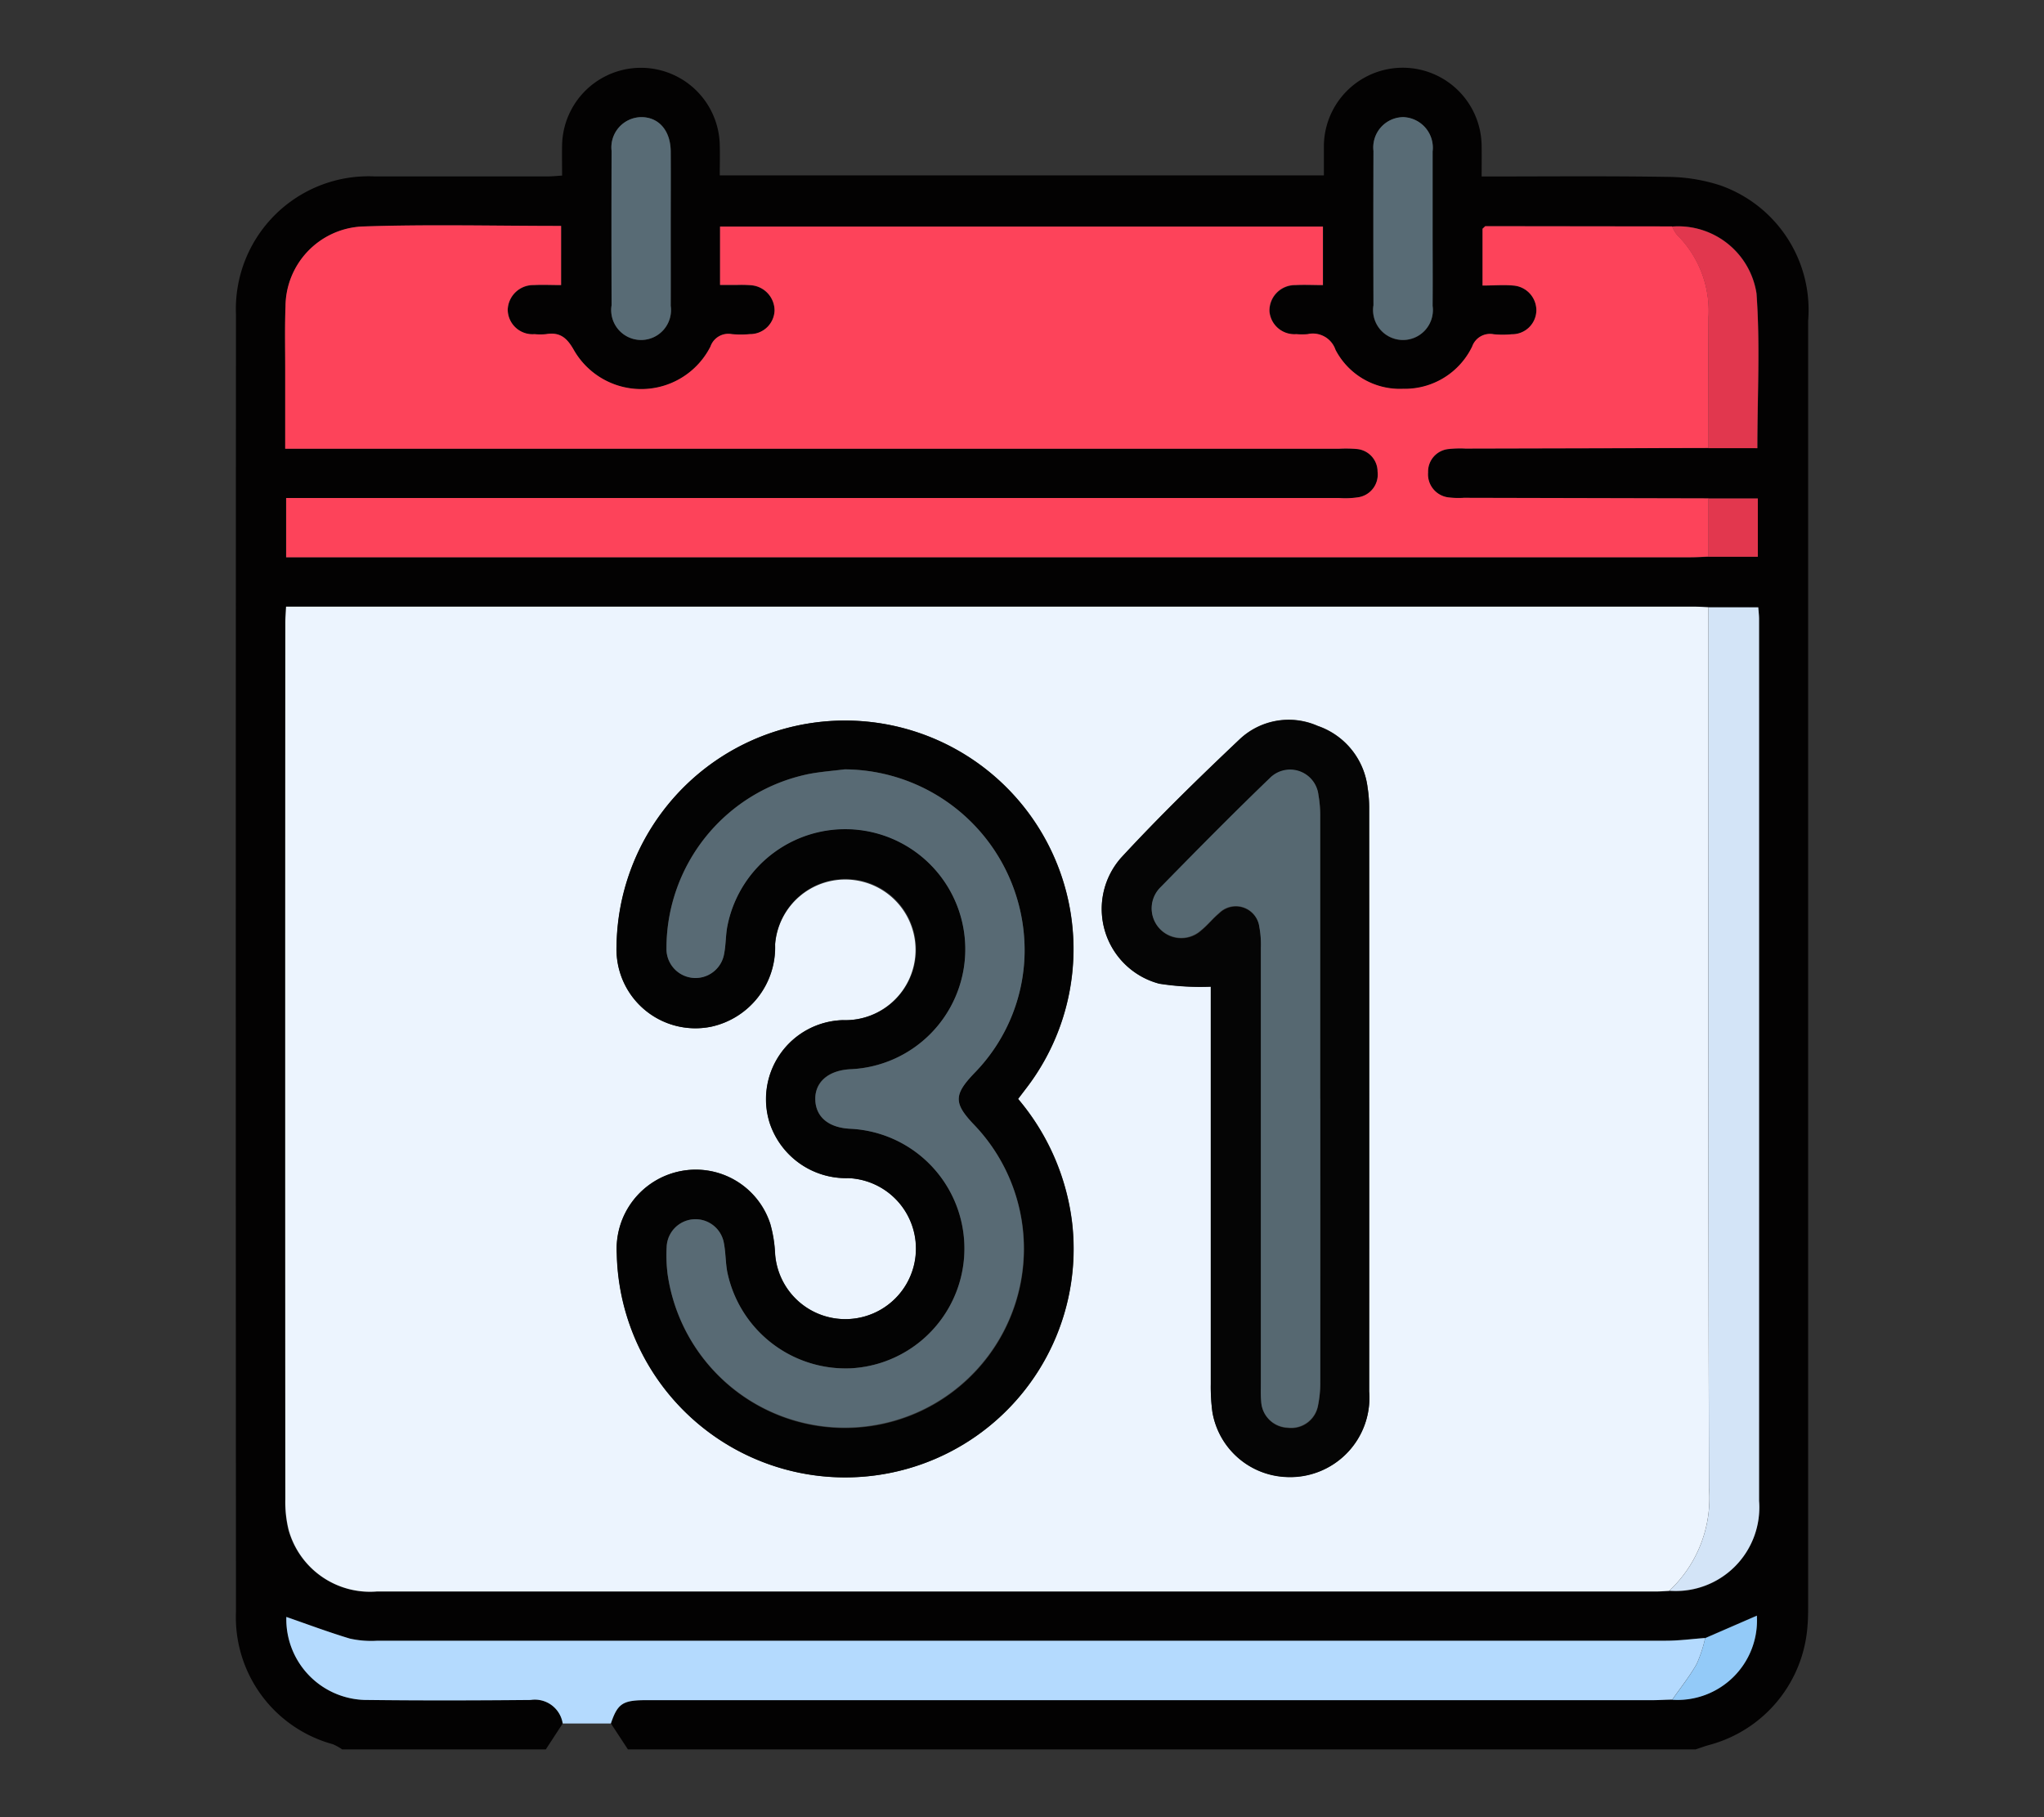 <svg xmlns="http://www.w3.org/2000/svg" width="54" height="48" viewBox="0 0 54 48">
  <rect x="0" y="0" width="54" height="48" fill="#333333" stroke="none"/>
  <g id="Grupo_957175" data-name="Grupo 957175" transform="translate(9624 8402)">
    <rect id="Rectángulo_52993" data-name="Rectángulo 52993" width="54" height="48" transform="translate(-9624 -8402)" fill="none"/>
    <g id="Grupo_957179" data-name="Grupo 957179" transform="translate(-9630.197 -8400.902)">
      <g id="Grupo_957181" data-name="Grupo 957181" transform="translate(12.424 0.692)">
        <path id="Trazado_157533" data-name="Trazado 157533" d="M50.986,45.112h-28.2l-.449-.685c.178-.527.312-.617.933-.617H49.857c.173,0,.346-.009.52-.014a2.1,2.1,0,0,0,2.235-2.221l-1.365.593c-.345.025-.69.072-1.035.072q-17.02.006-34.04,0a2.614,2.614,0,0,1-.731-.056c-.571-.169-1.129-.382-1.678-.572a2.133,2.133,0,0,0,2.159,2.193c1.431.017,2.862.013,4.293,0a.744.744,0,0,1,.849.621l-.447.685h-5.38a1.46,1.46,0,0,0-.246-.136,3.477,3.477,0,0,1-2.56-3.5q-.009-17.135,0-34.269A3.506,3.506,0,0,1,16.1,3.562c1.518,0,3.037,0,4.555,0,.124,0,.248-.013.392-.022,0-.288-.006-.547,0-.805a2.083,2.083,0,0,1,4.165-.009c.008.27,0,.541,0,.809h15.96c0-.272,0-.516,0-.76a2.084,2.084,0,0,1,4.168,0c.005.256,0,.511,0,.789,1.664,0,3.281-.016,4.9.01a4.6,4.6,0,0,1,1.4.223,3.487,3.487,0,0,1,2.326,3.579q0,16.961,0,33.922c0,.173,0,.347-.015.52a3.509,3.509,0,0,1-2.586,3.173c-.129.035-.254.082-.382.124m.344-34.376h1.3c0-1.385.073-2.743-.023-4.089a2.093,2.093,0,0,0-2.228-1.765l-4.942-.006-.07.066v1.5c.293,0,.553-.02.809,0a.657.657,0,0,1,.613.666.641.641,0,0,1-.65.622,2.509,2.509,0,0,1-.477,0,.5.5,0,0,0-.565.329,1.975,1.975,0,0,1-1.826,1.116,1.917,1.917,0,0,1-1.785-1.031.63.63,0,0,0-.733-.413,1.541,1.541,0,0,1-.3,0,.661.661,0,0,1-.712-.606.674.674,0,0,1,.684-.691c.24-.015.482,0,.729,0V4.887H25.22V6.432h.437a3.166,3.166,0,0,1,.39.008.673.673,0,0,1,.614.67.646.646,0,0,1-.653.621,2.519,2.519,0,0,1-.477,0,.5.5,0,0,0-.564.329,2.051,2.051,0,0,1-3.612.085c-.187-.329-.373-.472-.733-.413a1.523,1.523,0,0,1-.3,0,.656.656,0,0,1-.711-.651.675.675,0,0,1,.685-.646c.24-.015.482,0,.726,0V4.872c-1.776,0-3.525-.045-5.271.016a2.128,2.128,0,0,0-2.009,2.121c-.021.549-.008,1.1-.008,1.648,0,.688,0,1.376,0,2.1H41.585a3.177,3.177,0,0,1,.433.006.6.6,0,0,1,.573.6.608.608,0,0,1-.532.68,2.254,2.254,0,0,1-.476.016H13.753v1.567h37.1c.159,0,.317-.01.476-.016h1.306V12.069H51.332l-6.462-.015a2.2,2.2,0,0,1-.389-.009.615.615,0,0,1-.557-.663.6.6,0,0,1,.557-.618,2.706,2.706,0,0,1,.433-.011l6.419-.016m0,4.206c-.115-.005-.23-.015-.346-.015H13.748c-.008.162-.02.288-.02.414q0,11.582,0,23.164a3.078,3.078,0,0,0,.088.814,2.232,2.232,0,0,0,2.33,1.622h33.8c.115,0,.231-.01.346-.015a2.207,2.207,0,0,0,2.374-2.372q.006-11.652,0-23.3c0-.1-.013-.193-.021-.305Zm-27.416-10c0-.679,0-1.359,0-2.038,0-.55-.311-.9-.774-.909a.8.8,0,0,0-.788.893q-.006,2.038,0,4.077a.79.79,0,1,0,1.562.015c.006-.679,0-1.359,0-2.038M44.044,4.9c0-.665,0-1.33,0-1.995A.809.809,0,0,0,43.268,2a.8.8,0,0,0-.787.893q-.007,2.038,0,4.076a.79.79,0,1,0,1.562.016c.007-.694,0-1.388,0-2.081" transform="translate(-12.424 -0.692)" fill="#030202"/>
        <path id="Trazado_157536" data-name="Trazado 157536" d="M60.239,149.525c-.115.005-.231.015-.346.015H26.1a2.232,2.232,0,0,1-2.33-1.622,3.083,3.083,0,0,1-.088-.814q-.007-11.582,0-23.164c0-.126.012-.252.02-.413H60.932c.115,0,.23.01.346.015,0,7.756-.009,15.511.015,23.267a3.352,3.352,0,0,1-1.054,2.715m-17.2-12.991.208-.273A6.036,6.036,0,1,0,32.434,132.5a2.085,2.085,0,0,0,2.5,2.121,2.145,2.145,0,0,0,1.688-2.173,1.857,1.857,0,1,1,1.792,2,2.089,2.089,0,0,0-1.937,2.709,2.126,2.126,0,0,0,2.08,1.464,1.863,1.863,0,0,1-.036,3.724,1.858,1.858,0,0,1-1.9-1.746,3.439,3.439,0,0,0-.125-.766,2.069,2.069,0,0,0-2.391-1.393,2.092,2.092,0,0,0-1.665,2.174,6.035,6.035,0,1,0,12.029-.815,6.2,6.2,0,0,0-1.424-3.267m5.086-2.968v.4q0,5.05,0,10.1a5.008,5.008,0,0,0,.043.734,2.064,2.064,0,0,0,1.909,1.712,2.094,2.094,0,0,0,2.232-2.256q.006-7.716,0-15.431a3.4,3.4,0,0,0-.041-.518,1.972,1.972,0,0,0-1.321-1.632,1.889,1.889,0,0,0-2.065.359c-1.07,1.013-2.128,2.042-3.127,3.125a2.042,2.042,0,0,0,1.007,3.325,6.986,6.986,0,0,0,1.36.079" transform="translate(-22.37 -109.292)" fill="#ecf4fe"/>
        <path id="Trazado_157537" data-name="Trazado 157537" d="M55.374,36.645l4.942.006a.9.9,0,0,0,.125.218,2.834,2.834,0,0,1,.834,2.183c-.006,1.151,0,2.3,0,3.452l-6.419.015a2.706,2.706,0,0,0-.433.011.6.6,0,0,0-.557.618.615.615,0,0,0,.557.663,2.193,2.193,0,0,0,.39.009l6.462.015q0,.769,0,1.539c-.159.005-.317.016-.476.016h-37.1V43.826H51.525A2.262,2.262,0,0,0,52,43.809a.608.608,0,0,0,.532-.68.6.6,0,0,0-.573-.6,3.156,3.156,0,0,0-.433-.006H23.672c0-.722,0-1.41,0-2.1,0-.549-.013-1.1.008-1.648a2.128,2.128,0,0,1,2.01-2.121c1.745-.061,3.494-.016,5.271-.016V38.2c-.244,0-.486-.012-.725,0a.675.675,0,0,0-.685.646.656.656,0,0,0,.711.651,1.515,1.515,0,0,0,.3,0c.359-.059.546.084.733.413a2.051,2.051,0,0,0,3.612-.085.5.5,0,0,1,.564-.329,2.5,2.5,0,0,0,.477,0,.646.646,0,0,0,.653-.621.673.673,0,0,0-.613-.67,3.189,3.189,0,0,0-.39-.008h-.437V36.655H51.087V38.2c-.247,0-.489-.013-.729,0a.674.674,0,0,0-.684.69.661.661,0,0,0,.712.606,1.541,1.541,0,0,0,.3,0,.63.63,0,0,1,.733.413,1.917,1.917,0,0,0,1.785,1.031,1.975,1.975,0,0,0,1.826-1.116A.5.5,0,0,1,55.6,39.5a2.519,2.519,0,0,0,.477,0,.641.641,0,0,0,.65-.621.657.657,0,0,0-.613-.666c-.256-.025-.516,0-.809,0v-1.5l.07-.066" transform="translate(-22.365 -32.461)" fill="#fd435a"/>
        <path id="Trazado_157538" data-name="Trazado 157538" d="M32.5,356.617H31.226a.744.744,0,0,0-.849-.621c-1.431.013-2.862.017-4.293,0a2.132,2.132,0,0,1-2.159-2.193c.55.191,1.108.4,1.678.572a2.61,2.61,0,0,0,.731.056q17.02,0,34.04,0c.345,0,.69-.047,1.035-.072a3.494,3.494,0,0,1-.225.685c-.187.33-.428.63-.645.943-.173,0-.346.014-.52.014H33.431c-.621,0-.754.089-.933.617" transform="translate(-22.587 -312.882)" fill="#b4dafe"/>
        <path id="Trazado_157539" data-name="Trazado 157539" d="M339.2,149.647a3.351,3.351,0,0,0,1.054-2.715c-.024-7.756-.014-15.511-.015-23.267h1.316c.008.112.021.209.021.305q0,11.652,0,23.3a2.207,2.207,0,0,1-2.374,2.372" transform="translate(-301.33 -109.414)" fill="#d3e4f7"/>
        <path id="Trazado_157540" data-name="Trazado 157540" d="M99.639,14.885c0,.679,0,1.359,0,2.038a.79.79,0,1,1-1.562-.015q-.007-2.038,0-4.077a.8.8,0,0,1,.788-.893c.463,0,.769.359.774.909.005.679,0,1.359,0,2.038" transform="translate(-88.147 -10.634)" fill="#586b75"/>
        <path id="Trazado_157541" data-name="Trazado 157541" d="M273.329,14.844c0,.694.005,1.388,0,2.081a.79.79,0,1,1-1.562-.016q-.006-2.038,0-4.076a.8.8,0,0,1,.787-.893.809.809,0,0,1,.775.909c0,.665,0,1.33,0,1.995" transform="translate(-241.708 -10.637)" fill="#586b75"/>
        <path id="Trazado_157542" data-name="Trazado 157542" d="M340.868,42.7c0-1.151,0-2.3,0-3.452a2.834,2.834,0,0,0-.834-2.183.889.889,0,0,1-.125-.218,2.093,2.093,0,0,1,2.228,1.765c.1,1.346.023,2.7.023,4.089Z" transform="translate(-301.961 -32.652)" fill="#e1374e"/>
        <path id="Trazado_157543" data-name="Trazado 157543" d="M339.918,355.7c.218-.313.458-.613.645-.943a3.493,3.493,0,0,0,.225-.685l1.365-.593a2.1,2.1,0,0,1-2.235,2.221" transform="translate(-301.966 -312.591)" fill="#93caf8"/>
        <path id="Trazado_157544" data-name="Trazado 157544" d="M348.163,100.408V98.869h1.306v1.539Z" transform="translate(-309.256 -87.492)" fill="#e2374e"/>
        <path id="Trazado_157545" data-name="Trazado 157545" d="M296.73,36.8l-.07.066.07-.066" transform="translate(-263.721 -32.615)" fill="#e1374e"/>
        <path id="Trazado_157546" data-name="Trazado 157546" d="M109.874,159.527a6.2,6.2,0,0,1,1.424,3.267,6.035,6.035,0,1,1-12.029.815,2.092,2.092,0,0,1,1.665-2.174,2.069,2.069,0,0,1,2.391,1.392,3.438,3.438,0,0,1,.125.766,1.858,1.858,0,0,0,1.9,1.746,1.863,1.863,0,0,0,.036-3.724,2.126,2.126,0,0,1-2.08-1.464,2.089,2.089,0,0,1,1.937-2.709,1.867,1.867,0,1,0-1.792-2,2.145,2.145,0,0,1-1.688,2.173,2.086,2.086,0,0,1-2.5-2.121,6.036,6.036,0,1,1,10.815,3.757l-.208.273m-4.573-8.709c-.314.039-.631.062-.942.121a4.7,4.7,0,0,0-3.773,4.606.767.767,0,0,0,1.523.146c.05-.254.039-.52.094-.772a3.174,3.174,0,1,1,3.241,3.821c-.588.031-.94.338-.926.806s.356.739.923.766a3.168,3.168,0,0,1,.015,6.328,3.194,3.194,0,0,1-3.264-2.546c-.052-.268-.043-.549-.1-.814a.762.762,0,0,0-1.5.136,3.989,3.989,0,0,0,.024.736,4.733,4.733,0,1,0,8.107-3.935c-.556-.575-.555-.8,0-1.378a4.646,4.646,0,0,0,1.324-3.164,4.781,4.781,0,0,0-4.743-4.856" transform="translate(-89.203 -132.285)" fill="#030303"/>
        <path id="Trazado_157547" data-name="Trazado 157547" d="M212.682,156.431a6.985,6.985,0,0,1-1.36-.079,2.042,2.042,0,0,1-1.007-3.325c1-1.082,2.057-2.112,3.127-3.124a1.889,1.889,0,0,1,2.065-.359,1.972,1.972,0,0,1,1.321,1.632,3.4,3.4,0,0,1,.041.518q0,7.716,0,15.431a2.094,2.094,0,0,1-2.232,2.256,2.064,2.064,0,0,1-1.909-1.712,5.029,5.029,0,0,1-.043-.734q0-5.05,0-10.1v-.4m2.894,2.959q0-3.708,0-7.417a3.124,3.124,0,0,0-.047-.6.753.753,0,0,0-1.287-.444c-.98.942-1.935,1.909-2.885,2.881a.781.781,0,0,0,1.076,1.132c.168-.136.3-.309.47-.449a.626.626,0,0,1,1.064.36,2.533,2.533,0,0,1,.041.559q0,5.747,0,11.494c0,.159-.006.319.008.477a.729.729,0,0,0,.7.7.72.72,0,0,0,.8-.58,3,3,0,0,0,.061-.645q.006-3.73,0-7.46" transform="translate(-186.925 -132.157)" fill="#050505"/>
        <path id="Trazado_157548" data-name="Trazado 157548" d="M115.353,160.614a4.781,4.781,0,0,1,4.743,4.856,4.645,4.645,0,0,1-1.324,3.164c-.552.576-.554.8,0,1.378a4.729,4.729,0,1,1-8.107,3.935,3.989,3.989,0,0,1-.024-.736.762.762,0,0,1,1.5-.136c.061.266.051.546.1.814a3.194,3.194,0,0,0,3.264,2.546,3.168,3.168,0,0,0-.015-6.328c-.567-.027-.909-.311-.923-.766s.338-.776.926-.806a3.172,3.172,0,1,0-3.241-3.821c-.055.252-.044.518-.094.772a.767.767,0,0,1-1.523-.146,4.7,4.7,0,0,1,3.773-4.606c.311-.058.628-.081.942-.121" transform="translate(-99.254 -142.081)" fill="#586a74"/>
        <path id="Trazado_157549" data-name="Trazado 157549" d="M225.632,169.366q0,3.73,0,7.46a3,3,0,0,1-.061.645.72.72,0,0,1-.8.58.729.729,0,0,1-.7-.7c-.014-.158-.008-.318-.008-.477q0-5.747,0-11.494a2.533,2.533,0,0,0-.041-.559.626.626,0,0,0-1.064-.36c-.166.139-.3.313-.47.449a.781.781,0,0,1-1.076-1.132c.951-.971,1.905-1.939,2.885-2.881a.753.753,0,0,1,1.287.444,3.128,3.128,0,0,1,.046.6q0,3.708,0,7.417" transform="translate(-196.98 -142.133)" fill="#566871"/>
      </g>
    </g>
  </g>
</svg>

